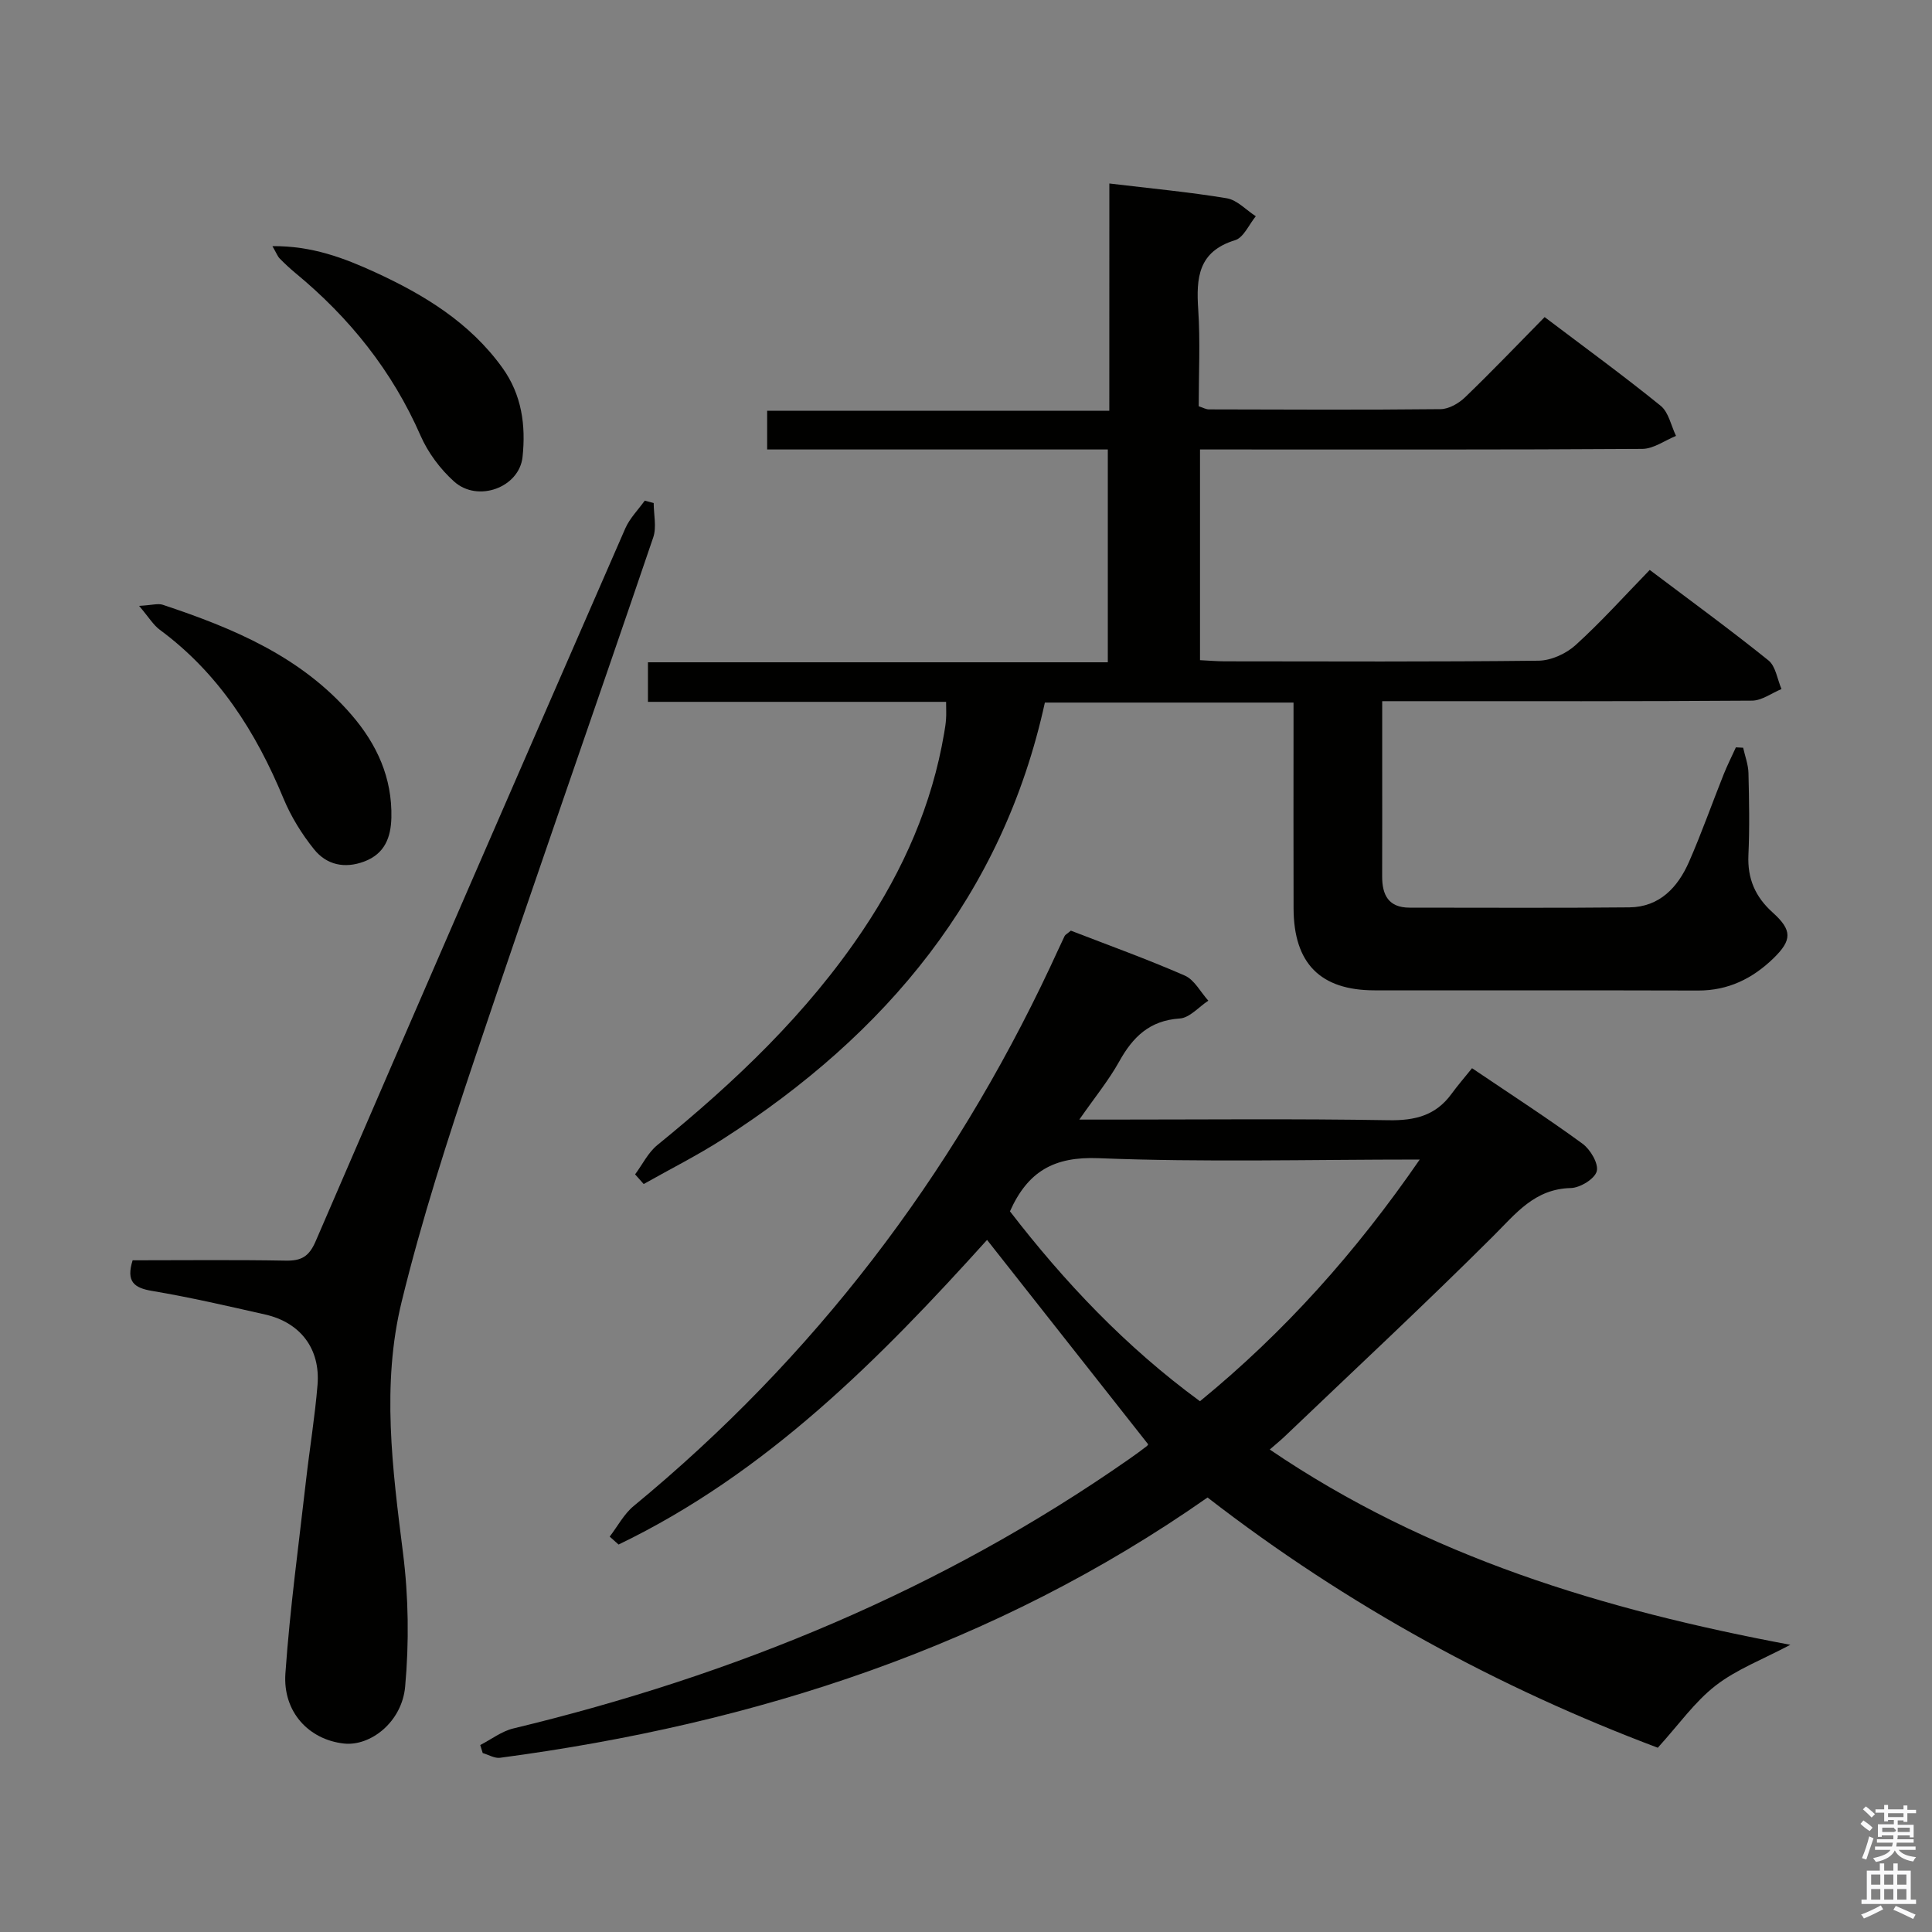 <svg enable-background="new 0 0 400 400" viewBox="0 0 400 400" xmlns="http://www.w3.org/2000/svg"><rect x="0" y="0" width="400" height="400" fill="#808080" stroke="none"/><path d="m385.2 377.6.6-.7c.6.4 1.3.9 1.9 1.5l-.6.7c-.8-.5-1.4-1-1.9-1.5zm.3 7.1c.6-1.4 1.1-2.9 1.5-4.5.3.1.6.3.9.4-.5 1.4-1 2.9-1.5 4.4zm.2-10.1.6-.6c.7.5 1.3 1.1 1.9 1.6l-.7.7c-.6-.6-1.2-1.2-1.8-1.7zm8.4-.8h.8v.9h1.8v.7h-1.8v1.8h-.8v-.3h-1.2v.9h3.3v2.6h-.8v-.4h-2.5c0 .3 0 .6-.1.8h3.4v.7h-3.5c0 .3-.1.6-.1.8h4v.7h-3.5c.7.9 1.9 1.3 3.6 1.5-.2.2-.4.5-.6.9-1.9-.3-3.2-1.1-3.8-2.3-.5 1.1-1.8 2-3.9 2.4-.2-.3-.4-.5-.6-.8 1.9-.4 3.1-.9 3.6-1.7h-3.2v-.7h3.5c.1-.2.1-.5.2-.8h-3.3v-.7h3.4c0-.2 0-.5 0-.8h-2.4v.3h-.8v-2.6h3.3v-.9h-1.2v.3h-.8v-1.8h-1.8v-.7h1.8v-.9h.8v.9h3.2zm-4.4 5.5h2.4c1-.3 0-.6 0-.9h-2.4zm1.2-3.1h3.2v-.8h-3.2zm4.4 2.2h-2.4v.9h2.5v-.9z" fill="#fafafb"/><path d="m389.2 385.8h.9v1.5h1.9v-1.5h.9v1.5h2.7v6h1.1v.9h-11.3v-.9h1.1v-6h2.7zm.2 8.7.5.8c-1.2.6-2.5 1.3-4 1.9-.2-.3-.3-.6-.6-.8 1.6-.6 3-1.3 4.1-1.9zm-2-4.3h1.9v-2.1h-1.9zm0 3.1h1.9v-2.2h-1.9zm2.7-3.1h1.9v-2.1h-1.9zm0 3.1h1.9v-2.2h-1.9zm2.4 1.3c1.4.6 2.7 1.2 4.1 1.8l-.5.9c-1.5-.7-2.8-1.4-4.1-1.9zm2.2-6.5h-1.9v2.1h1.9zm-1.9 5.2h1.9v-2.2h-1.9z" fill="#fafafb"/><g fill="#010100"><path d="m229.68 37.99c8.58 1.03 16.49 1.76 24.31 3.06 2.15.36 4.01 2.43 6.01 3.72-1.41 1.71-2.52 4.42-4.29 4.96-7.63 2.33-8.07 7.77-7.63 14.35.44 6.62.1 13.28.1 20.03.9.29 1.5.65 2.11.65 16 .04 31.99.12 47.98-.05 1.71-.02 3.75-1.2 5.05-2.45 5.51-5.3 10.79-10.83 16.48-16.61 8.26 6.25 16.31 12.11 24.03 18.37 1.65 1.34 2.15 4.12 3.17 6.23-2.32.94-4.64 2.67-6.98 2.69-28.66.19-57.32.12-85.97.12-1.78 0-3.56 0-5.6 0v43.62c1.87.09 3.49.24 5.1.24 21.66.02 43.32.12 64.98-.13 2.61-.03 5.72-1.45 7.69-3.24 5.28-4.79 10.07-10.13 15.34-15.55 8.51 6.42 16.7 12.39 24.58 18.73 1.51 1.22 1.83 3.92 2.7 5.93-2.04.84-4.07 2.39-6.11 2.4-23.49.17-46.99.11-70.48.11-1.8 0-3.59 0-6.08 0v12.77c0 7.83.02 15.66-.01 23.49-.01 3.87 1.31 6.49 5.69 6.49 15.16-.01 30.33.1 45.49-.06 6.25-.07 10.03-4.13 12.36-9.44 2.6-5.93 4.75-12.05 7.15-18.06.76-1.91 1.7-3.76 2.55-5.63.5.03 1 .06 1.5.08.39 1.75 1.06 3.49 1.1 5.24.14 5.66.25 11.34-.01 16.99-.22 4.88 1.42 8.65 5.03 11.89 4.06 3.65 4.03 5.71.15 9.48-4.33 4.2-9.38 6.69-15.61 6.67-22.33-.07-44.65-.01-66.98-.04-11.22-.01-16.72-5.58-16.76-16.95-.04-12.33-.01-24.66-.01-36.99 0-1.78 0-3.57 0-5.64-17.34 0-34.1 0-51.48 0-8.71 39.84-32.88 68.68-66.62 90.34-5.29 3.4-10.95 6.24-16.44 9.34-.59-.67-1.19-1.33-1.78-2 1.52-2.04 2.69-4.51 4.61-6.07 16.08-13.08 31.01-27.23 42.62-44.58 8.32-12.44 14.25-25.88 16.76-40.71.17-.98.33-1.97.39-2.96.07-.98.01-1.98.01-3.51-20.59 0-40.99 0-61.73 0 0-2.93 0-5.33 0-8.19h95.21c0-14.79 0-29.14 0-44.06-23.5 0-46.89 0-70.53 0 0-2.84 0-5.13 0-8.01h70.84c.01-15.96.01-31.34.01-47.06z"/><path d="m237.7 299.01c-11.09-14.06-22.08-28.01-33.34-42.3-22.18 24.6-45.66 48.31-76.29 63.07-.61-.55-1.23-1.09-1.84-1.64 1.64-2.13 2.94-4.66 4.96-6.33 37.25-30.69 65.79-68.07 86.28-111.69.99-2.11 1.94-4.23 2.95-6.33.13-.27.49-.43 1.29-1.11 7.66 2.97 15.73 5.87 23.58 9.3 2 .87 3.27 3.42 4.88 5.2-1.97 1.29-3.87 3.56-5.92 3.69-6.25.41-9.72 3.83-12.54 8.92-2.16 3.88-5.02 7.37-8.25 12.01h6.07c19.33 0 38.67-.2 58 .13 5.44.09 9.72-.98 12.97-5.43 1.28-1.75 2.7-3.39 4.27-5.34 8.17 5.52 15.67 10.37 22.87 15.63 1.63 1.19 3.36 4.12 2.95 5.7s-3.44 3.43-5.35 3.48c-7.53.17-11.39 5.28-16.12 9.99-14.13 14.09-28.76 27.7-43.19 41.49-.82.78-1.7 1.49-3.04 2.66 32.68 22.22 69.11 33.18 107.78 40.43-5.69 3.02-11.11 5.06-15.48 8.45-4.33 3.36-7.62 8.08-11.96 12.86-32.71-12.31-64.14-29.29-93.22-51.81-43.95 30.79-93.57 46.87-146.48 53.89-1.13.15-2.39-.63-3.59-.98-.17-.55-.34-1.11-.51-1.66 2.28-1.17 4.43-2.85 6.84-3.43 45.83-11.03 88.75-28.69 127.54-55.8 1.23-.86 2.44-1.74 3.62-2.65.22-.17.35-.52.27-.4zm10.74-8.9c17.53-14.35 32.29-30.86 45.5-50.04-22.95 0-44.75.59-66.5-.28-9.24-.37-14.64 2.74-18.34 11 11.28 14.63 23.97 28.07 39.34 39.32z"/><path d="m27.46 260.93c10.72 0 21.2-.12 31.67.07 3.26.06 4.85-.82 6.23-4.03 21.24-49.25 42.65-98.42 64.1-147.57.92-2.1 2.66-3.84 4.03-5.75.62.17 1.24.33 1.85.5 0 2.38.63 4.97-.09 7.1-12.23 35.96-24.83 71.8-36.92 107.8-5.59 16.64-11.01 33.41-15.17 50.45-4.2 17.17-1.91 34.64.28 52.04 1.15 9.11 1.27 18.52.44 27.67-.67 7.35-7.21 12.37-12.67 11.77-7.23-.79-12.68-6.51-12.12-14.51.93-13.36 2.76-26.66 4.27-39.98.75-6.59 1.84-13.15 2.38-19.76.61-7.47-3.53-12.91-10.82-14.57-7.77-1.76-15.54-3.56-23.38-4.88-3.79-.62-5.47-1.93-4.08-6.35z"/><path d="m28.8 125.44c2.69-.15 3.91-.55 4.89-.23 14.61 4.86 28.65 10.7 39.08 22.78 5.3 6.14 8.45 13.08 8.26 21.3-.1 4.04-1.34 7.46-5.6 9.07-4.09 1.54-7.81.7-10.39-2.5-2.56-3.17-4.79-6.79-6.35-10.55-5.7-13.76-13.42-25.92-25.59-34.91-1.34-.98-2.26-2.56-4.3-4.96z"/><path d="m56.4 50.96c8.22-.07 14.82 2.46 21.25 5.4 10.19 4.68 19.63 10.43 26.36 19.78 4.03 5.6 4.87 11.93 4.18 18.46-.67 6.32-9.25 9.51-14.17 5.1-2.87-2.58-5.41-5.98-6.95-9.51-5.87-13.4-14.69-24.4-25.88-33.64-1.15-.95-2.24-1.97-3.28-3.03-.42-.42-.64-1.05-1.51-2.56z"/></g></svg>